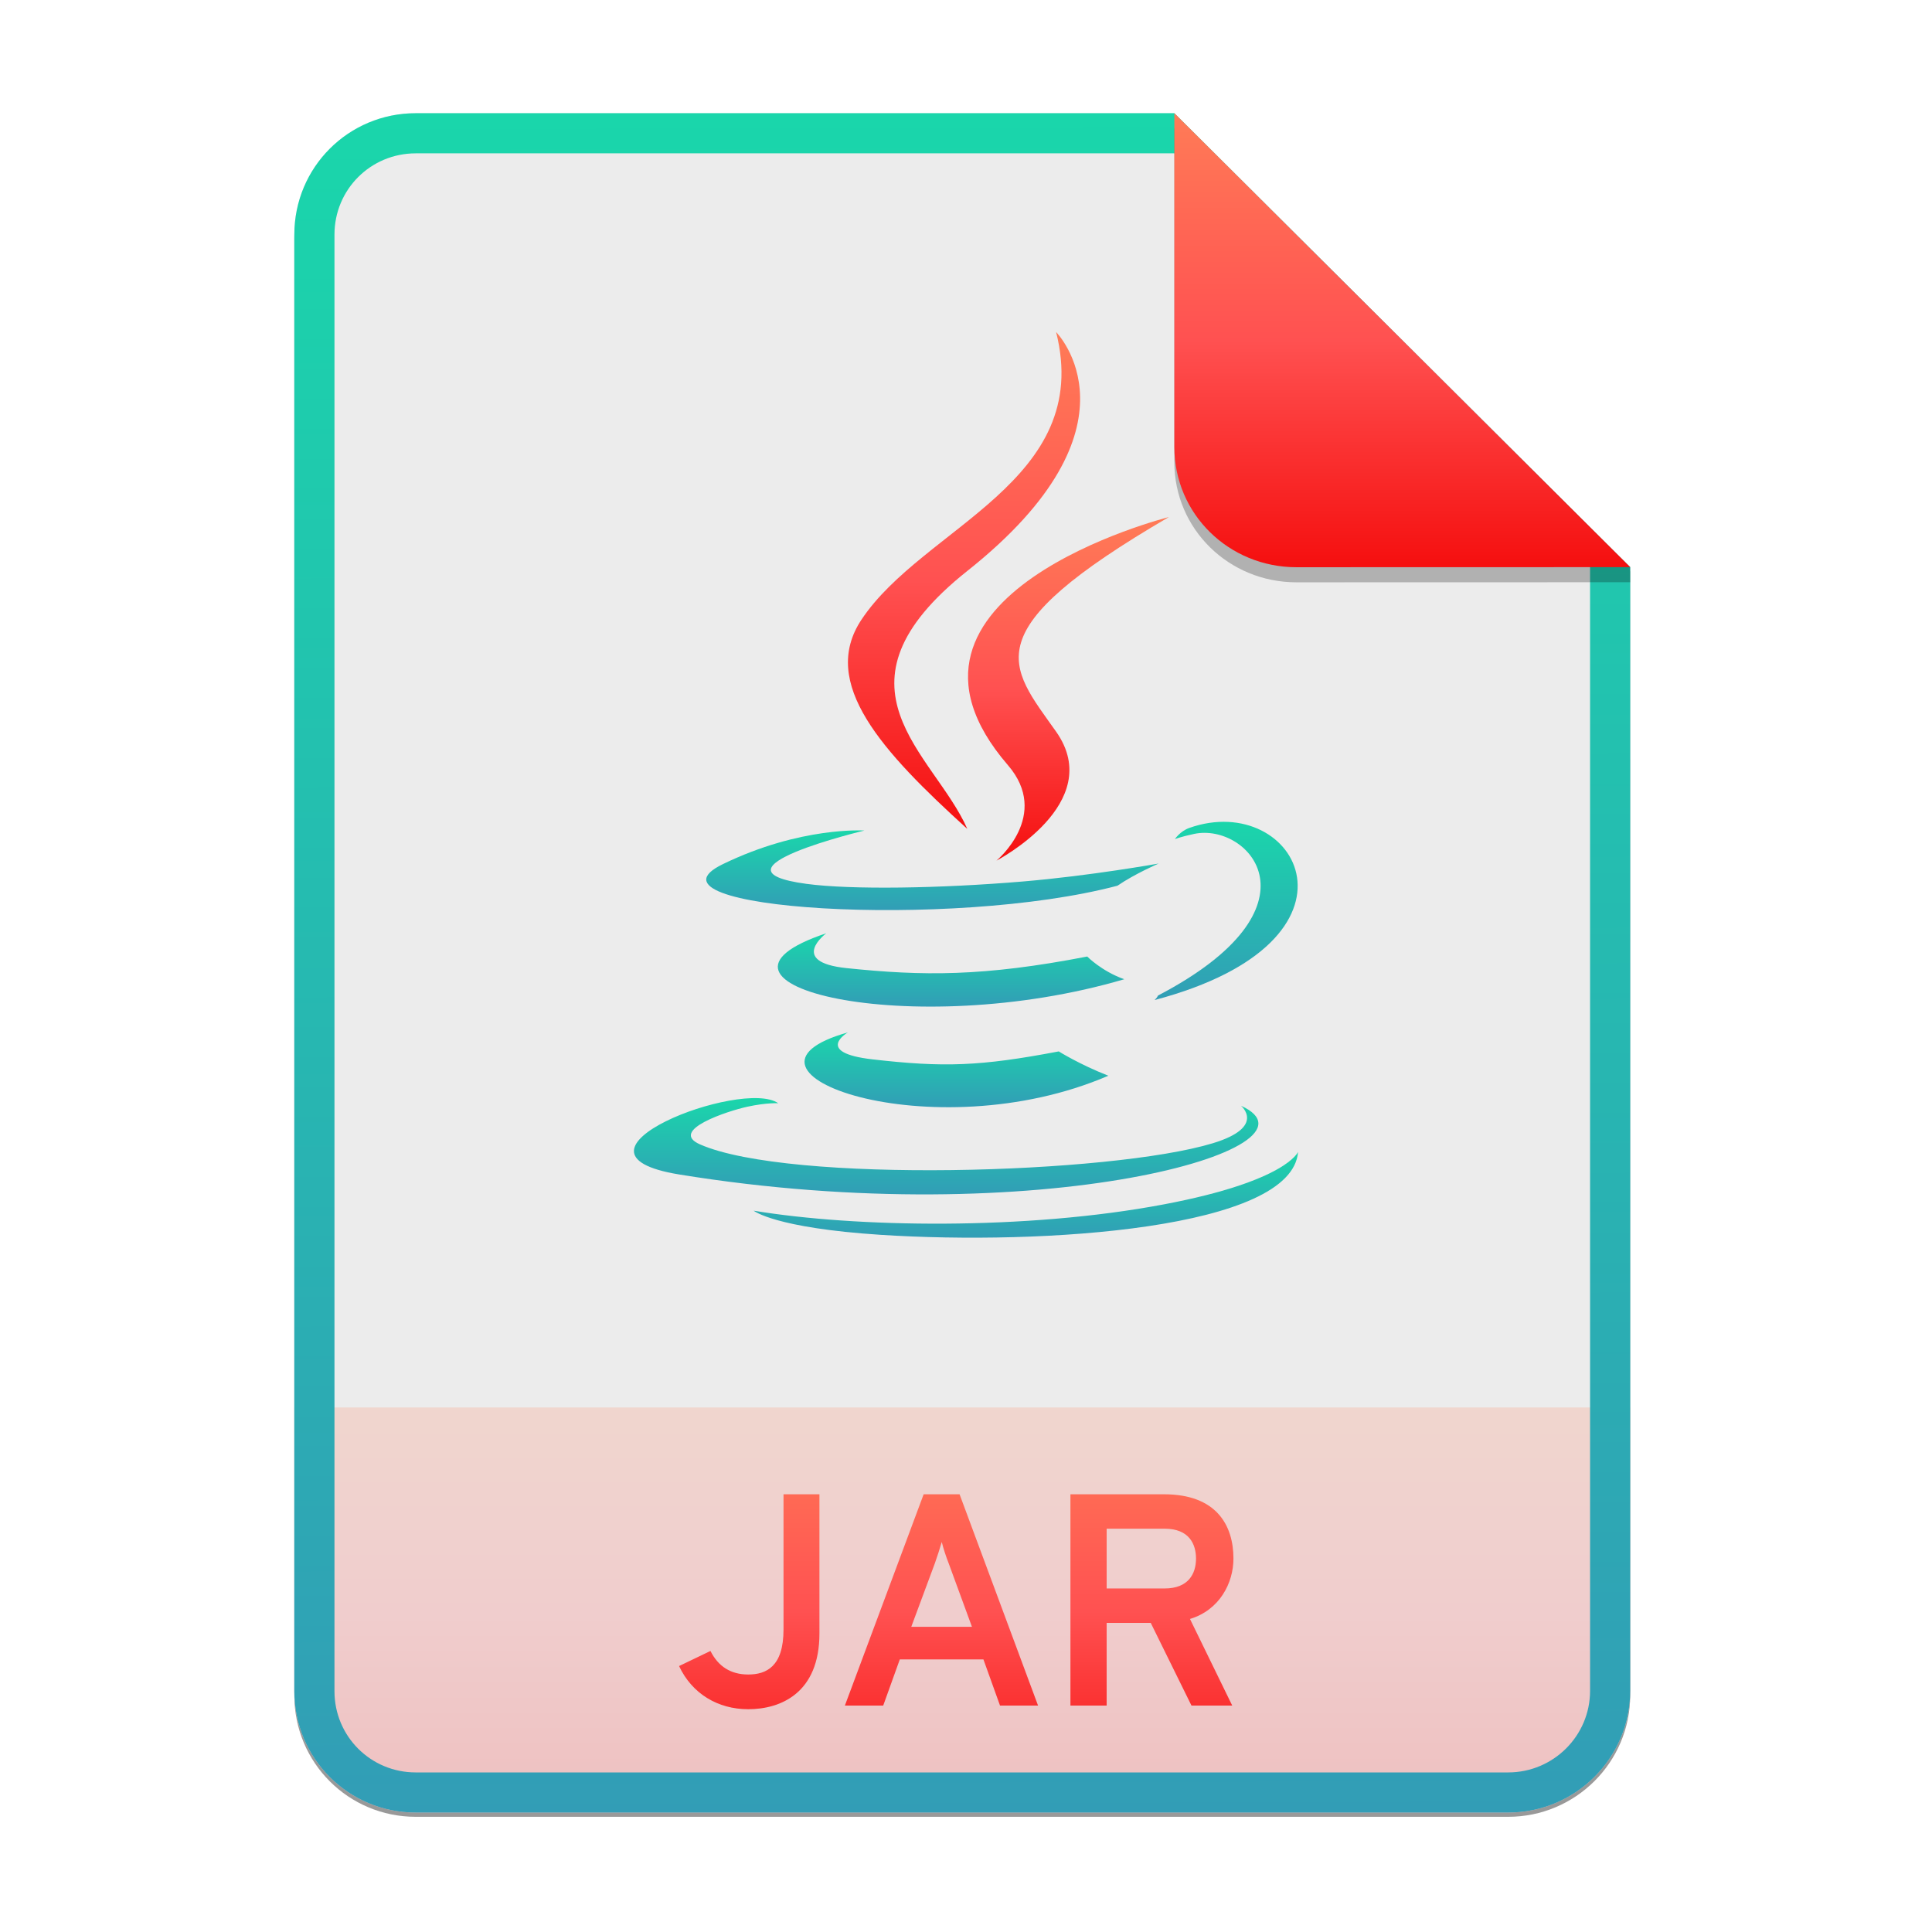 <svg width="256" height="256" viewBox="0 0 256 256" fill="none" xmlns="http://www.w3.org/2000/svg">
<g opacity="0.4" filter="url(#filter0_f)">
<path d="M55.084 15.564H155.608L216.009 75.713L216.011 224.609C216.011 233.52 208.749 240.737 199.838 240.737H55.084C46.173 240.737 39 233.564 39 224.654V31.647C39 22.737 46.173 15.564 55.084 15.564H55.084Z" fill="black"/>
</g>
<path d="M55.084 15H155.608L216.009 75.149L216.011 224.045C216.011 232.956 208.749 240.174 199.838 240.174H55.084C46.173 240.174 39 233 39 224.09V31.084C39 22.173 46.173 15 55.084 15H55.084Z" fill="#ECECEC"/>
<path opacity="0.2" d="M199.838 240.174C208.749 240.174 216.011 232.956 216.011 224.046L216.01 186.5H39V224.09C39 233 46.173 240.174 55.084 240.174H199.838Z" fill="url(#paint0_linear)"/>
<path fill-rule="evenodd" clip-rule="evenodd" d="M155.608 20.319H55.084C49.111 20.319 44.319 25.111 44.319 31.084V224.09C44.319 230.063 49.111 234.855 55.084 234.855H199.838C205.83 234.855 210.692 229.999 210.692 224.046V75.149L155.608 20.319ZM155.608 15H55.084C46.173 15 39 22.173 39 31.084V224.09C39 233 46.173 240.174 55.084 240.174H199.838C208.749 240.174 216.011 232.956 216.011 224.045L216.009 75.149L155.608 15Z" fill="url(#paint1_linear)"/>
<path d="M99.14 226.48C103.42 226.48 108.58 224.36 108.58 216.44V198H103.82V215.92C103.82 220.84 101.54 221.88 99.14 221.88C96.86 221.88 95.18 220.84 94.14 218.76L89.98 220.76C91.7 224.44 95.14 226.48 99.14 226.48ZM132.509 226H137.549L127.149 198H122.389L111.949 226H117.029L119.229 219.88H130.309L132.509 226ZM128.789 215.56H120.749L123.869 207.16C124.149 206.36 124.549 205.16 124.789 204.32C124.989 205.16 125.389 206.36 125.709 207.16L128.789 215.56ZM141.838 226H146.638V215.04H152.478L157.878 226H163.278L157.678 214.52C161.638 213.32 163.438 209.72 163.438 206.52C163.438 202.12 161.198 198 154.238 198H141.838V226ZM146.638 210.48V202.56H154.318C157.598 202.56 158.478 204.64 158.478 206.52C158.478 208.56 157.438 210.48 154.318 210.48H146.638Z" fill="url(#paint2_linear)"/>
<path fill-rule="evenodd" clip-rule="evenodd" d="M112.34 136.801C112.34 136.801 107.783 139.468 115.586 140.368C125.042 141.454 129.874 141.298 140.291 139.317C140.291 139.317 143.036 141.044 146.861 142.539C123.501 152.605 93.994 141.956 112.34 136.801V136.801Z" fill="url(#paint3_linear)"/>
<path fill-rule="evenodd" clip-rule="evenodd" d="M109.484 123.664C109.484 123.664 104.373 127.47 112.182 128.282C122.283 129.331 130.258 129.417 144.065 126.745C144.065 126.745 145.97 128.691 148.97 129.754C120.731 138.062 89.279 130.408 109.484 123.664V123.664Z" fill="url(#paint4_linear)"/>
<path fill-rule="evenodd" clip-rule="evenodd" d="M164.44 146.519C164.44 146.519 167.814 149.316 160.724 151.479C147.245 155.585 104.609 156.824 92.767 151.643C88.513 149.78 96.494 147.197 99.005 146.651C101.623 146.082 103.119 146.186 103.119 146.186C98.384 142.833 72.518 152.771 89.981 155.621C137.605 163.384 176.792 152.124 164.44 146.519V146.519Z" fill="url(#paint5_linear)"/>
<path fill-rule="evenodd" clip-rule="evenodd" d="M114.533 110.051C114.533 110.051 92.849 115.232 106.854 117.115C112.77 117.912 124.555 117.728 135.541 116.801C144.517 116.044 153.525 114.423 153.525 114.423C153.525 114.423 150.362 115.788 148.073 117.359C126.048 123.185 83.508 120.472 95.756 114.516C106.111 109.478 114.533 110.051 114.533 110.051V110.051Z" fill="url(#paint6_linear)"/>
<path fill-rule="evenodd" clip-rule="evenodd" d="M153.435 131.918C175.822 120.221 165.47 108.98 158.245 110.494C156.478 110.865 155.685 111.186 155.685 111.186C155.685 111.186 156.343 110.149 157.597 109.702C171.891 104.651 182.882 124.607 152.988 132.51C152.988 132.51 153.331 132.197 153.435 131.918V131.918Z" fill="url(#paint7_linear)"/>
<path fill-rule="evenodd" clip-rule="evenodd" d="M116.734 163.624C138.218 165.005 171.219 162.855 172 152.63C172 152.63 170.499 156.506 154.243 159.581C135.904 163.054 113.28 162.65 99.866 160.422C99.866 160.422 102.614 162.71 116.734 163.624V163.624Z" fill="url(#paint8_linear)"/>
<path fill-rule="evenodd" clip-rule="evenodd" d="M139.94 44C139.94 44 152.335 56.474 128.179 75.649C108.808 91.037 123.763 99.808 128.173 109.834C116.864 99.573 108.57 90.54 114.133 82.133C122.303 69.795 144.941 63.811 139.94 44V44Z" fill="url(#paint9_linear)"/>
<path fill-rule="evenodd" clip-rule="evenodd" d="M133.546 101.377C139.305 108.044 132.036 114.038 132.036 114.038C132.036 114.038 146.65 106.452 139.94 96.948C133.671 88.089 128.865 83.688 154.885 68.511C154.886 68.511 114.038 78.769 133.546 101.377V101.377Z" fill="url(#paint10_linear)"/>
<path opacity="0.25" d="M155.608 17V61.231C155.608 70.141 162.867 77.16 171.777 77.16L216.009 77.149V75.149L155.608 17Z" fill="black"/>
<path d="M155.608 15V59.231C155.608 68.141 162.867 75.16 171.777 75.16L216.009 75.149L155.608 15Z" fill="url(#paint11_linear)"/>
<defs>
<filter id="filter0_f" x="23.878" y="0.441" width="207.255" height="255.418" filterUnits="userSpaceOnUse" color-interpolation-filters="sRGB">
<feFlood flood-opacity="0" result="BackgroundImageFix"/>
<feBlend mode="normal" in="SourceGraphic" in2="BackgroundImageFix" result="shape"/>
<feGaussianBlur stdDeviation="7.561" result="effect1_foregroundBlur"/>
</filter>
<linearGradient id="paint0_linear" x1="39" y1="186.5" x2="39" y2="240.174" gradientUnits="userSpaceOnUse">
<stop offset="1e-07" stop-color="#FF7B57"/>
<stop offset="0.5" stop-color="#FF5151"/>
<stop offset="1" stop-color="#F50F0F"/>
</linearGradient>
<linearGradient id="paint1_linear" x1="126.411" y1="14.914" x2="127.127" y2="240.916" gradientUnits="userSpaceOnUse">
<stop stop-color="#1AD6AB"/>
<stop offset="1" stop-color="#329DB6"/>
</linearGradient>
<linearGradient id="paint2_linear" x1="39" y1="187" x2="39" y2="240" gradientUnits="userSpaceOnUse">
<stop offset="1e-07" stop-color="#FF7B57"/>
<stop offset="0.5" stop-color="#FF5151"/>
<stop offset="1" stop-color="#F50F0F"/>
</linearGradient>
<linearGradient id="paint3_linear" x1="126.484" y1="136.797" x2="126.49" y2="146.746" gradientUnits="userSpaceOnUse">
<stop stop-color="#1AD6AB"/>
<stop offset="1" stop-color="#329DB6"/>
</linearGradient>
<linearGradient id="paint4_linear" x1="125.733" y1="123.66" x2="125.738" y2="133.413" gradientUnits="userSpaceOnUse">
<stop stop-color="#1AD6AB"/>
<stop offset="1" stop-color="#329DB6"/>
</linearGradient>
<linearGradient id="paint5_linear" x1="124.858" y1="145.498" x2="124.863" y2="158.307" gradientUnits="userSpaceOnUse">
<stop stop-color="#1AD6AB"/>
<stop offset="1" stop-color="#329DB6"/>
</linearGradient>
<linearGradient id="paint6_linear" x1="123.183" y1="110.027" x2="123.188" y2="120.628" gradientUnits="userSpaceOnUse">
<stop stop-color="#1AD6AB"/>
<stop offset="1" stop-color="#329DB6"/>
</linearGradient>
<linearGradient id="paint7_linear" x1="162.35" y1="108.885" x2="162.424" y2="132.588" gradientUnits="userSpaceOnUse">
<stop stop-color="#1AD6AB"/>
<stop offset="1" stop-color="#329DB6"/>
</linearGradient>
<linearGradient id="paint8_linear" x1="135.487" y1="152.625" x2="135.492" y2="164.038" gradientUnits="userSpaceOnUse">
<stop stop-color="#1AD6AB"/>
<stop offset="1" stop-color="#329DB6"/>
</linearGradient>
<linearGradient id="paint9_linear" x1="112.358" y1="44" x2="112.358" y2="109.834" gradientUnits="userSpaceOnUse">
<stop offset="1e-07" stop-color="#FF7B57"/>
<stop offset="0.5" stop-color="#FF5151"/>
<stop offset="1" stop-color="#F50F0F"/>
</linearGradient>
<linearGradient id="paint10_linear" x1="128.268" y1="68.511" x2="128.268" y2="114.038" gradientUnits="userSpaceOnUse">
<stop offset="1e-07" stop-color="#FF7B57"/>
<stop offset="0.5" stop-color="#FF5151"/>
<stop offset="1" stop-color="#F50F0F"/>
</linearGradient>
<linearGradient id="paint11_linear" x1="155.608" y1="15" x2="155.608" y2="75.16" gradientUnits="userSpaceOnUse">
<stop offset="1e-07" stop-color="#FF7B57"/>
<stop offset="0.5" stop-color="#FF5151"/>
<stop offset="1" stop-color="#F50F0F"/>
</linearGradient>
</defs>
</svg>
